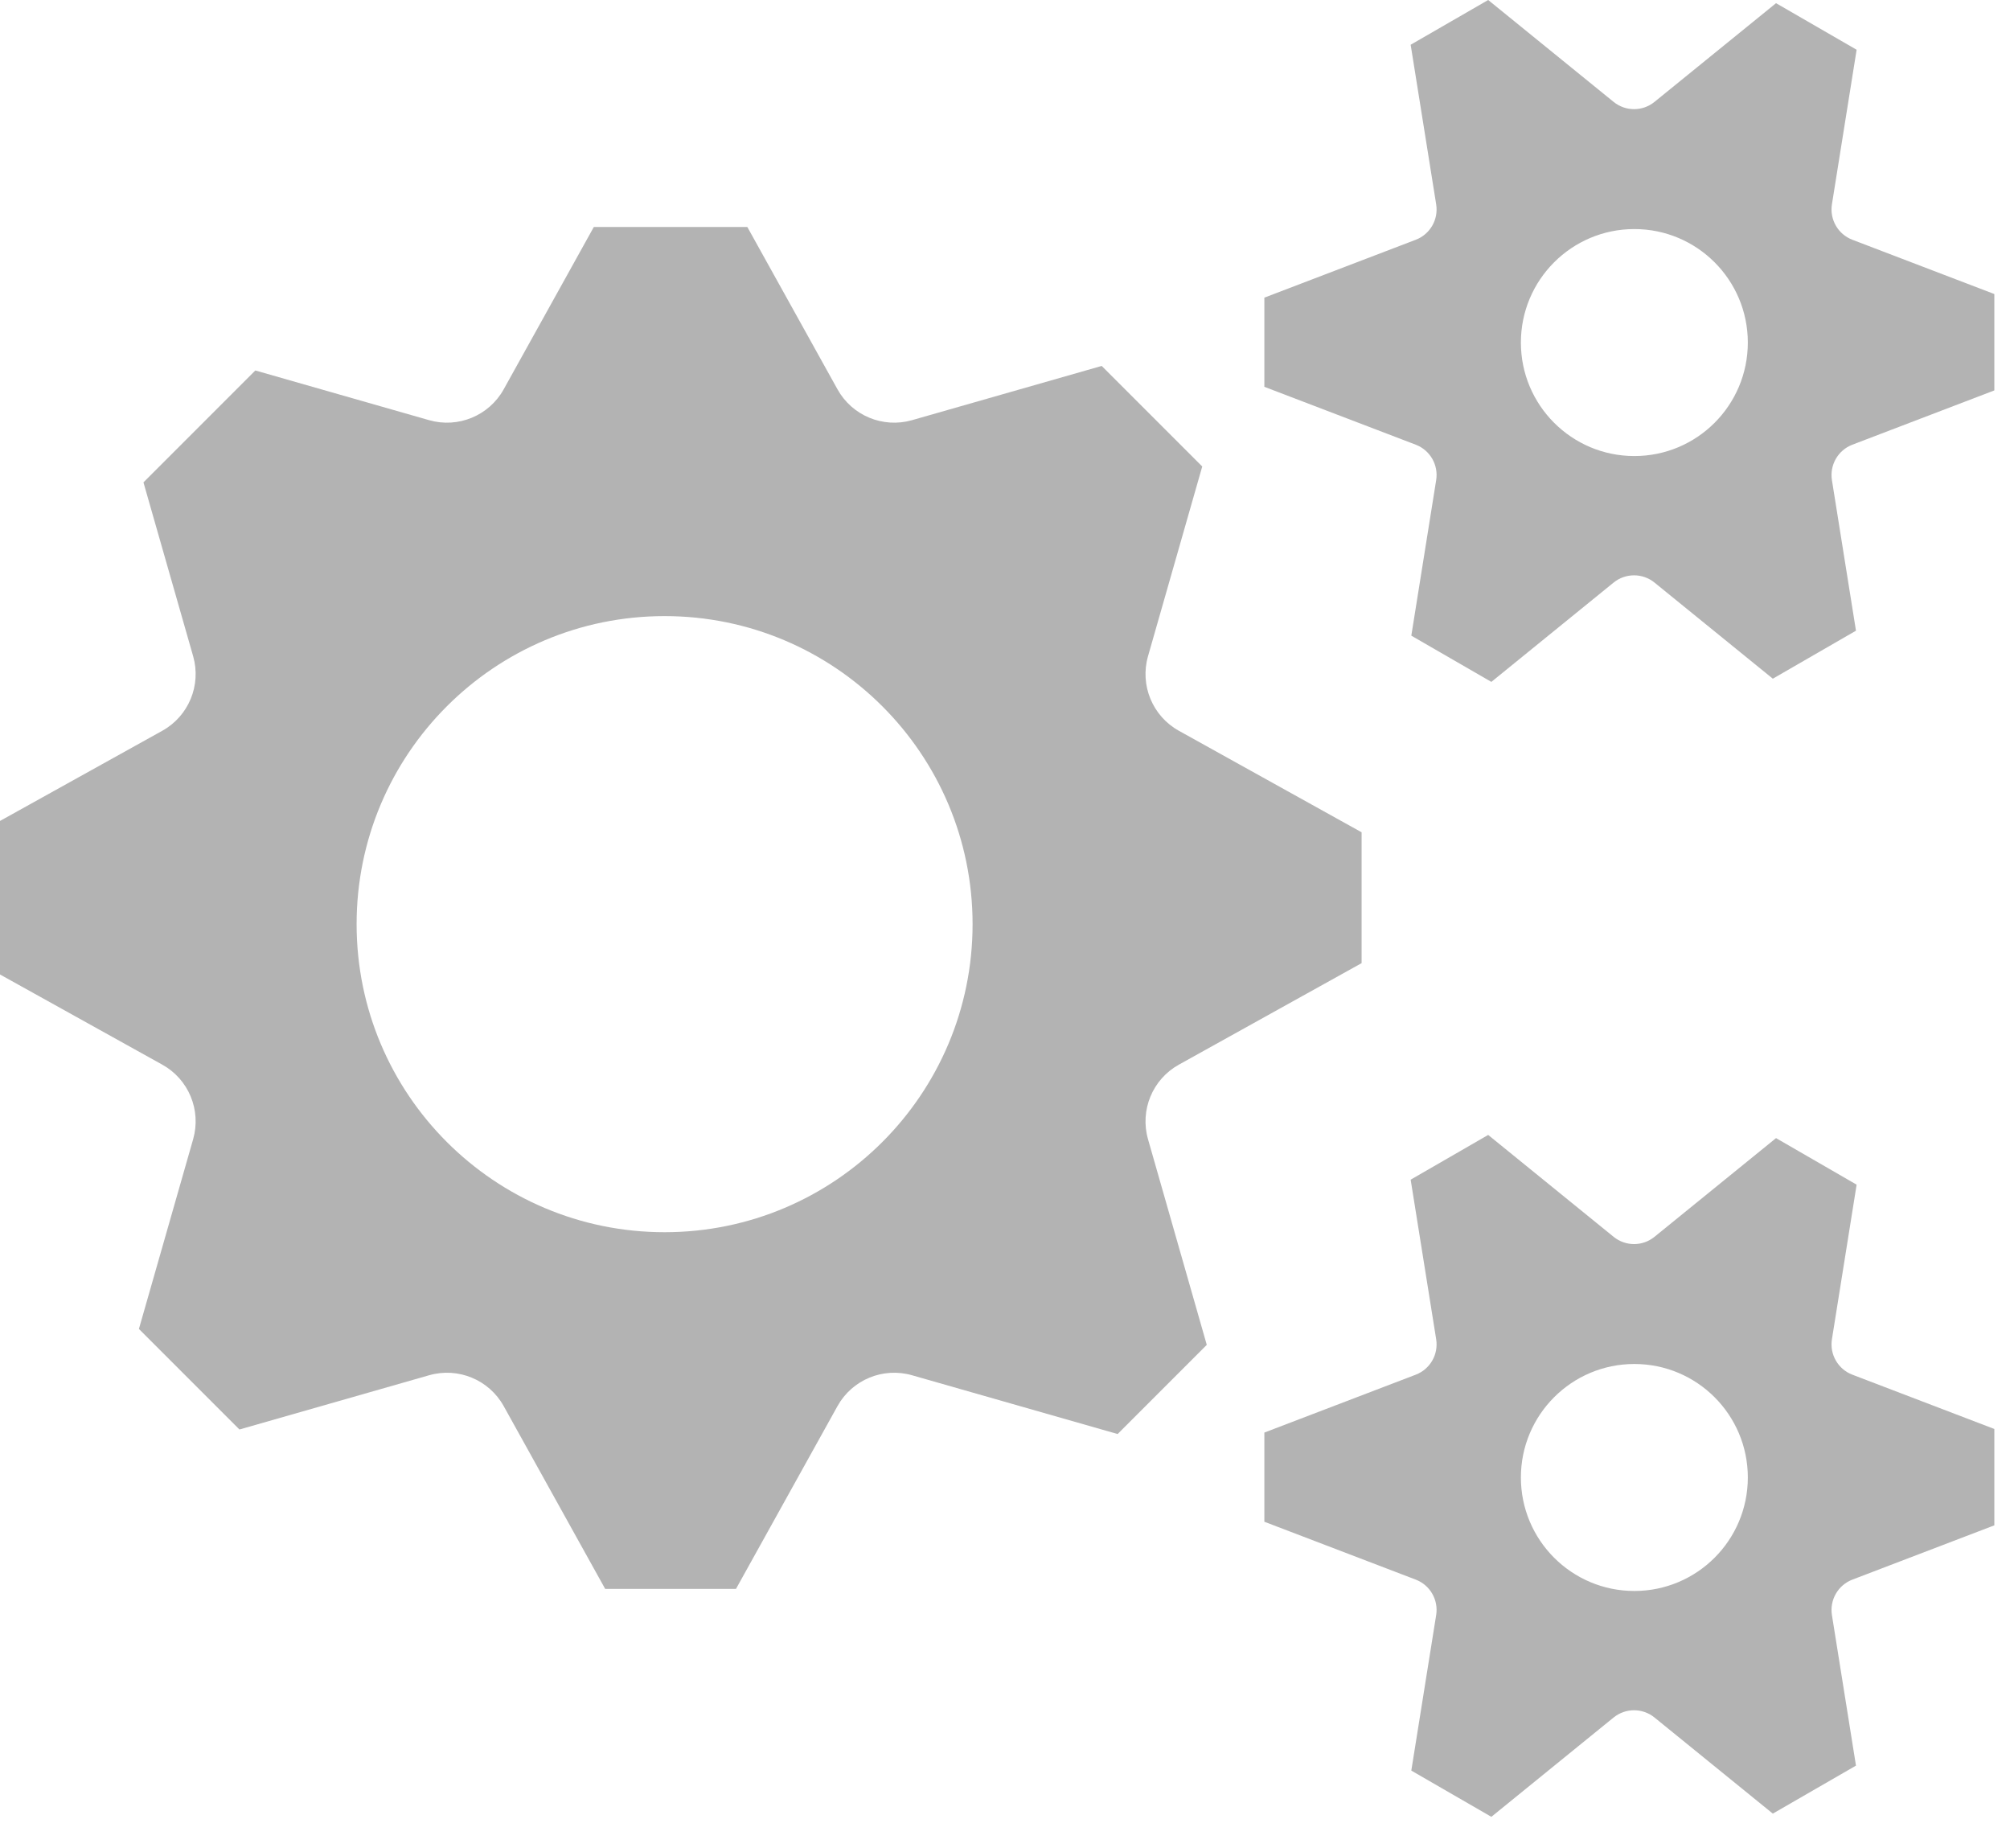 <svg width="62" height="57" viewBox="0 0 62 57" fill="none" xmlns="http://www.w3.org/2000/svg">
<path fill-rule="evenodd" clip-rule="evenodd" d="M23.052 7L18.317 7L15.537 12.006C15.085 12.819 14.133 13.213 13.238 12.958L7.876 11.425L4.425 14.876L5.958 20.238C6.213 21.132 5.819 22.085 5.006 22.536L0 25.317L1.86197e-07 30.052L5.006 32.833C5.819 33.284 6.213 34.236 5.958 35.131L4.285 40.983L7.386 44.084L13.238 42.411C14.133 42.156 15.085 42.55 15.537 43.363L18.667 49L22.702 49L25.833 43.363C26.284 42.55 27.237 42.156 28.131 42.411L34.474 44.224L37.224 41.474L35.411 35.131C35.156 34.236 35.55 33.284 36.363 32.833L42 29.702L42 25.667L36.363 22.536C35.55 22.085 35.156 21.132 35.411 20.238L37.084 14.386L33.983 11.285L28.131 12.958C27.237 13.213 26.284 12.819 25.833 12.006L23.052 7ZM30 28.5C30 33.747 25.747 38 20.5 38C15.253 38 11 33.747 11 28.5C11 23.253 15.253 19 20.5 19C25.747 19 30 23.253 30 28.5Z" fill="black" fill-opacity="0.3"/>
<path fill-rule="evenodd" clip-rule="evenodd" d="M43.513 1.38L45.904 0L49.773 3.142C50.141 3.441 50.667 3.441 51.034 3.142L54.783 0.098L57.269 1.534L56.507 6.302C56.433 6.77 56.696 7.225 57.138 7.394L61.517 9.068V12.04L57.138 13.714C56.696 13.883 56.433 14.339 56.507 14.806L57.249 19.45L54.684 20.93L51.034 17.966C50.667 17.668 50.141 17.668 49.773 17.966L46.002 21.029L43.533 19.603L44.3 14.806C44.375 14.339 44.112 13.883 43.67 13.714L39 11.929V9.179L43.67 7.394C44.112 7.225 44.375 6.77 44.3 6.302L43.513 1.38ZM53.913 10.564C53.913 12.497 52.346 14.064 50.413 14.064C48.48 14.064 46.913 12.497 46.913 10.564C46.913 8.631 48.48 7.064 50.413 7.064C52.346 7.064 53.913 8.631 53.913 10.564Z" fill="black" fill-opacity="0.3"/>
<path fill-rule="evenodd" clip-rule="evenodd" d="M43.513 36.38L45.904 35L49.773 38.142C50.141 38.441 50.667 38.441 51.034 38.142L54.783 35.098L57.269 36.534L56.507 41.302C56.433 41.77 56.696 42.225 57.138 42.394L61.517 44.068V47.04L57.138 48.714C56.696 48.883 56.433 49.339 56.507 49.806L57.249 54.45L54.684 55.93L51.034 52.966C50.667 52.668 50.141 52.668 49.773 52.966L46.002 56.029L43.533 54.603L44.3 49.806C44.375 49.339 44.112 48.883 43.67 48.714L39 46.929V44.179L43.67 42.394C44.112 42.225 44.375 41.77 44.3 41.302L43.513 36.38ZM53.913 45.564C53.913 47.497 52.346 49.064 50.413 49.064C48.48 49.064 46.913 47.497 46.913 45.564C46.913 43.631 48.48 42.064 50.413 42.064C52.346 42.064 53.913 43.631 53.913 45.564Z" fill="black" fill-opacity="0.3"/>
</svg>
